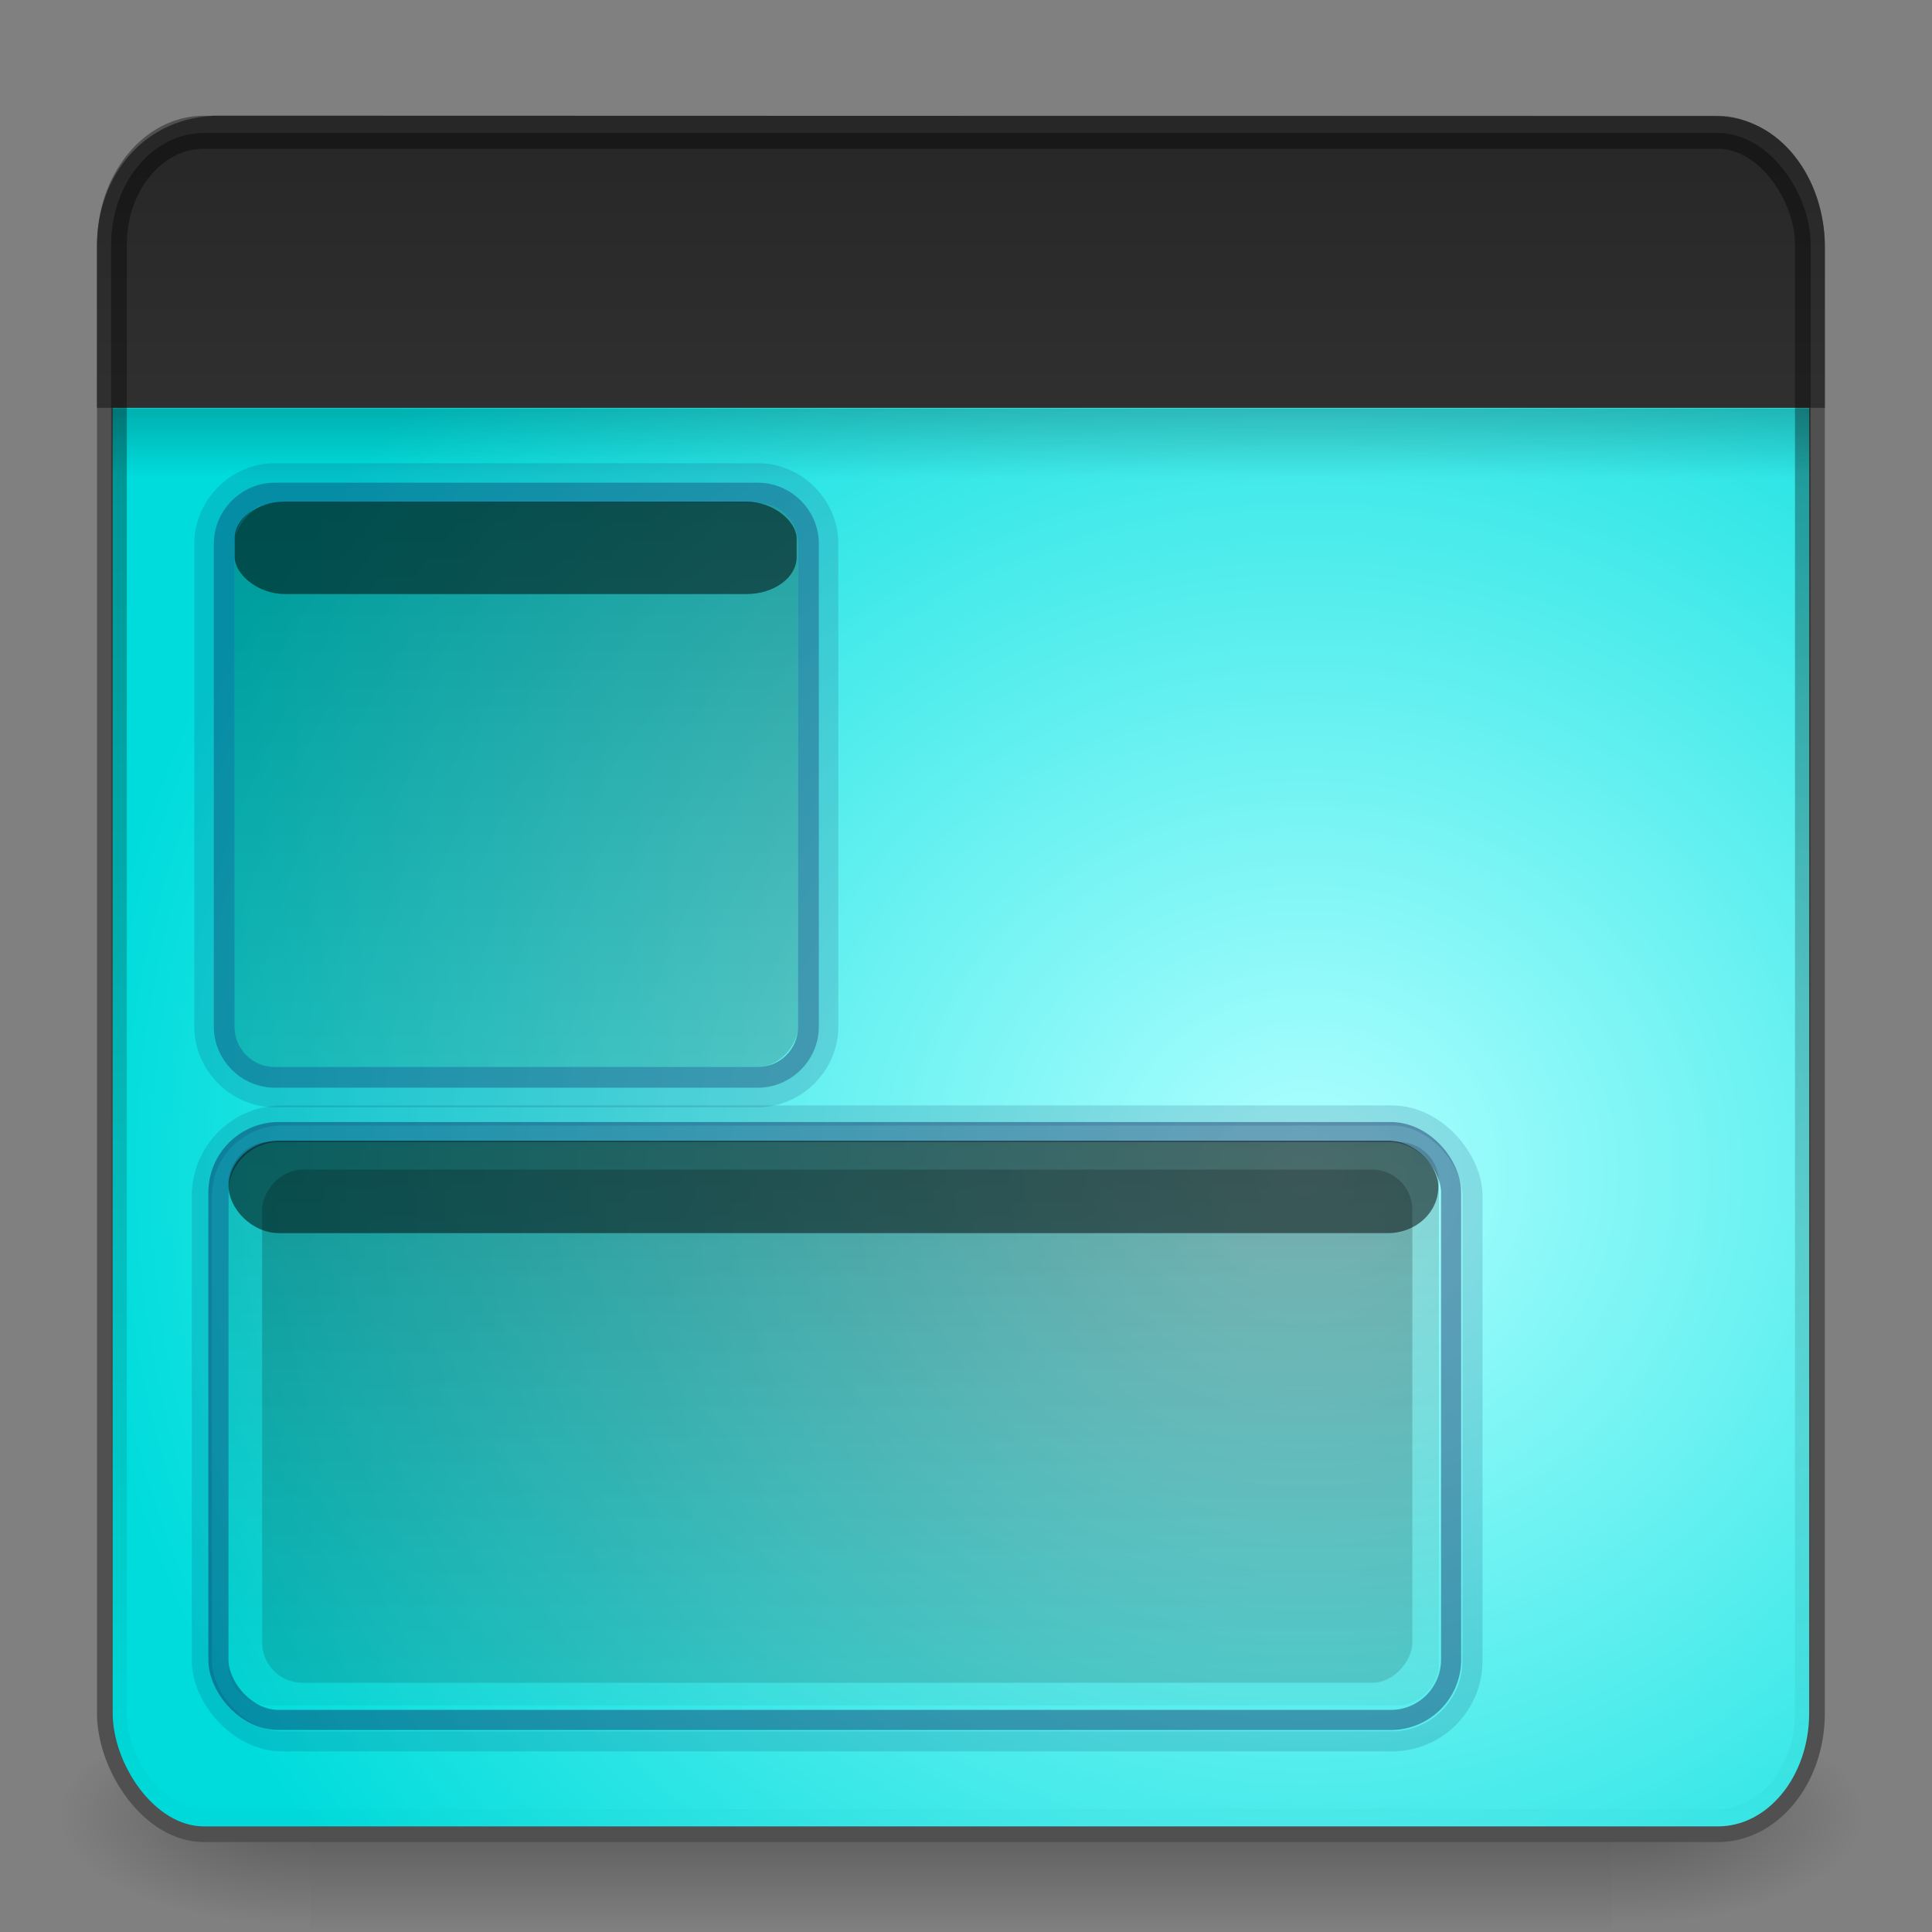 <?xml version="1.0" encoding="UTF-8" standalone="no"?>
<svg
   xmlns:dc="http://purl.org/dc/elements/1.1/"
   xmlns:cc="http://creativecommons.org/ns#"
   xmlns:rdf="http://www.w3.org/1999/02/22-rdf-syntax-ns#"
   xmlns:svg="http://www.w3.org/2000/svg"
   xmlns="http://www.w3.org/2000/svg"
   xmlns:xlink="http://www.w3.org/1999/xlink"
   xmlns:sodipodi="http://sodipodi.sourceforge.net/DTD/sodipodi-0.dtd"
   xmlns:inkscape="http://www.inkscape.org/namespaces/inkscape"
   id="svg3359"
   version="1.1"
   width="96"
   height="96"
   sodipodi:docname="cs-tiling.svg"
   inkscape:version="0.92.1 r">
  <rect width="100%" height="100%" fill="#808080" stroke="none"/>
  <sodipodi:namedview
     pagecolor="#ffffff"
     bordercolor="#666666"
     borderopacity="1"
     objecttolerance="10"
     gridtolerance="10"
     guidetolerance="10"
     inkscape:pageopacity="0"
     inkscape:pageshadow="2"
     inkscape:window-width="1920"
     inkscape:window-height="1011"
     id="namedview82"
     showgrid="false"
     inkscape:zoom="2.4583333"
     inkscape:cx="48"
     inkscape:cy="48"
     inkscape:window-x="0"
     inkscape:window-y="32"
     inkscape:window-maximized="1"
     inkscape:current-layer="svg3359" />
  <defs
     id="defs3361">
    <linearGradient
       stop-color="#fff"
       id="a">
      <stop
         id="stop3364"
         offset="0" />
      <stop
         id="stop3366"
         offset="1"
         stop-opacity="0" />
    </linearGradient>
    <linearGradient
       x1="45.448"
       y1="92.54"
       gradientTransform="matrix(1.006 0 0 .994 100 0)"
       x2="45.448"
       gradientUnits="userSpaceOnUse"
       y2="7.016"
       id="b">
      <stop
         id="stop3369"
         offset="0" />
      <stop
         id="stop3371"
         offset="1"
         stop-opacity=".588" />
    </linearGradient>
    <linearGradient
       x1="32.251"
       y1="90"
       gradientTransform="translate(0,1)"
       x2="32.251"
       gradientUnits="userSpaceOnUse"
       xlink:href="#b"
       y2="6"
       id="q" />
    <linearGradient
       x1="32.251"
       y1="90"
       gradientTransform="matrix(1.024 0 0 1.012 -1.143 .929)"
       x2="32.251"
       gradientUnits="userSpaceOnUse"
       xlink:href="#b"
       y2="6"
       id="p" />
    <linearGradient
       x1="32.251"
       y1="6.132"
       gradientTransform="matrix(1.024,0,0,-1.012,-1.143,98.071)"
       x2="32.251"
       gradientUnits="userSpaceOnUse"
       xlink:href="#b"
       y2="90.239"
       id="o" />
    <linearGradient
       x1="32"
       y1="46"
       gradientTransform="translate(0,-64)"
       x2="32"
       gradientUnits="userSpaceOnUse"
       xlink:href="#a"
       y2="-24"
       id="n" />
    <radialGradient
       r="35.938"
       gradientTransform="matrix(-.002 -1.235 1.386 0 70.085 140.27)"
       cx="56.066"
       cy="-15.871"
       gradientUnits="userSpaceOnUse"
       id="d">
      <stop
         id="stop3378"
         offset="0"
         stop-color="#909090" />
      <stop
         id="stop3380"
         offset="1"
         stop-color="#8f8f8f" />
    </radialGradient>
    <radialGradient
       r="42"
       gradientTransform="matrix(1.157 0 0 .996 -7.551 .197)"
       cx="48"
       cy="90.172"
       stop-color="#fff"
       gradientUnits="userSpaceOnUse"
       id="c">
      <stop
         id="stop3383"
         offset="0" />
      <stop
         id="stop3385"
         offset="1"
         stop-opacity="0" />
    </radialGradient>
    <linearGradient
       x1="43.179"
       y1="13"
       gradientTransform="matrix(1.029,0,0,1.029,-1.412,-1.412)"
       x2="43.179"
       gradientUnits="userSpaceOnUse"
       y2="83.295"
       id="m">
      <stop
         id="stop3388"
         offset="0"
         stop-color="#919191" />
      <stop
         id="stop3390"
         offset="1"
         stop-color="#fdfdfd" />
    </linearGradient>
    <linearGradient
       x1="36.357"
       y1="6"
       x2="36.357"
       gradientUnits="userSpaceOnUse"
       xlink:href="#a"
       y2="63.893"
       id="l" />
    <linearGradient
       x1="48"
       y1="90"
       x2="48"
       gradientUnits="userSpaceOnUse"
       y2="5.988"
       id="k">
      <stop
         id="stop3394"
         offset="0"
         stop-color="#b4b4b4" />
      <stop
         id="stop3396"
         offset="1"
         stop-color="#e6e6e6" />
    </linearGradient>
    <linearGradient
       x1="65.156"
       y1="16.125"
       gradientTransform="translate(1)"
       x2="65.156"
       gradientUnits="userSpaceOnUse"
       xlink:href="#a"
       y2="69.688"
       id="j" />
    <linearGradient
       x1="65.156"
       y1="16.125"
       x2="65.156"
       gradientUnits="userSpaceOnUse"
       y2="69.688"
       id="i">
      <stop
         id="stop3400"
         offset="0"
         stop-color="#b7b7b7" />
      <stop
         id="stop3402"
         offset="1"
         stop-opacity="0"
         stop-color="#e7e7e7" />
    </linearGradient>
    <linearGradient
       x1="76.451"
       y1="8.062"
       x2="76.451"
       gradientUnits="userSpaceOnUse"
       stop-color="#fff"
       y2="72.766"
       id="h">
      <stop
         id="stop3405"
         offset="0" />
      <stop
         id="stop3407"
         offset="1"
         stop-opacity="0" />
    </linearGradient>
    <linearGradient
       x1="32"
       y1="46"
       gradientTransform="translate(32,-64)"
       x2="32"
       gradientUnits="userSpaceOnUse"
       xlink:href="#a"
       y2="-24"
       id="g" />
    <linearGradient
       x1="32"
       y1="46"
       gradientTransform="translate(32,-96)"
       x2="32"
       gradientUnits="userSpaceOnUse"
       xlink:href="#a"
       y2="-24"
       id="f" />
    <linearGradient
       x1="32"
       y1="46"
       gradientTransform="translate(0,-96)"
       x2="32"
       gradientUnits="userSpaceOnUse"
       xlink:href="#a"
       y2="-24"
       id="e" />
    <linearGradient
       x1="32"
       y1="46"
       gradientTransform="translate(0,-64)"
       x2="32"
       gradientUnits="userSpaceOnUse"
       xlink:href="#a-6"
       y2="-24"
       id="n-9" />
    <linearGradient
       stop-color="#fff"
       id="a-6">
      <stop
         id="stop3364-3"
         offset="0" />
      <stop
         id="stop3366-6"
         offset="1"
         stop-opacity="0" />
    </linearGradient>
    <linearGradient
       gradientTransform="matrix(1.858,0,0,2.133,3.16,-0.417)"
       gradientUnits="userSpaceOnUse"
       xlink:href="#a"
       id="linearGradient3308"
       y2="43.811"
       x2="12.579"
       y1="2.914"
       x1="12.579" />
    <linearGradient
       gradientTransform="matrix(1.541,0,0,1.51,-1.9,-3.63)"
       gradientUnits="userSpaceOnUse"
       xlink:href="#linearGradient3958"
       id="linearGradient3311"
       y2="16.323"
       x2="33.579"
       y1="5.709"
       x1="33.579" />
    <linearGradient
       id="linearGradient3958">
      <stop
         offset="0"
         style="stop-color:#262626;stop-opacity:1"
         id="stop3960" />
      <stop
         offset="1"
         style="stop-color:#303030;stop-opacity:1"
         id="stop3962" />
    </linearGradient>
    <linearGradient
       gradientTransform="matrix(1.891,0,0,2.29,2.372,-11.036)"
       gradientUnits="userSpaceOnUse"
       xlink:href="#linearGradient3958"
       id="linearGradient3313"
       y2="14"
       x2="16.916"
       y1="7.001"
       x1="16.916" />
    <linearGradient
       gradientTransform="matrix(1.834,0,0,0.804,3.748,12.879)"
       gradientUnits="userSpaceOnUse"
       xlink:href="#linearGradient3282"
       id="linearGradient3316"
       y2="13.523"
       x2="24.683"
       y1="9.242"
       x1="24.683" />
    <linearGradient
       id="linearGradient3282">
      <stop
         offset="0"
         style="stop-color:#000000;stop-opacity:1"
         id="stop3284" />
      <stop
         offset="1"
         style="stop-color:#000000;stop-opacity:0"
         id="stop3286" />
    </linearGradient>
    <radialGradient
       gradientTransform="matrix(-3.4387076e-8,-2.448,2.641,0,70.37,123.442)"
       gradientUnits="userSpaceOnUse"
       xlink:href="#linearGradient2867-449-88-871-390-598-476-591-434-148-895-534-212-357-729"
       id="radialGradient3322"
       fy="-2.064"
       fx="26.617"
       r="23"
       cy="-2.064"
       cx="26.617" />
    <linearGradient
       id="linearGradient2867-449-88-871-390-598-476-591-434-148-895-534-212-357-729">
      <stop
         offset="0"
         style="stop-color:#afffff;stop-opacity:1"
         id="stop8022" />
      <stop
         offset="1"
         style="stop-color:#00dcdc;stop-opacity:1"
         id="stop8028" />
    </linearGradient>
    <radialGradient
       gradientTransform="matrix(-0.102,0,0,0.046,76.67,67.85)"
       gradientUnits="userSpaceOnUse"
       xlink:href="#linearGradient3282"
       id="radialGradient3327"
       fy="486.648"
       fx="605.714"
       r="117.143"
       cy="486.648"
       cx="605.714" />
    <radialGradient
       gradientTransform="matrix(0.102,0,0,0.046,18.825,67.85)"
       gradientUnits="userSpaceOnUse"
       xlink:href="#linearGradient3282"
       id="radialGradient3330"
       fy="486.648"
       fx="605.714"
       r="117.143"
       cy="486.648"
       cx="605.714" />
    <linearGradient
       gradientTransform="matrix(0.134,0,0,0.046,-0.673,67.85)"
       gradientUnits="userSpaceOnUse"
       xlink:href="#linearGradient5048-7"
       id="linearGradient3333"
       y2="609.505"
       x2="302.857"
       y1="366.648"
       x1="302.857" />
    <linearGradient
       id="linearGradient5048-7">
      <stop
         offset="0"
         style="stop-color:#000000;stop-opacity:0"
         id="stop5050-5" />
      <stop
         offset="0.5"
         style="stop-color:#000000;stop-opacity:1"
         id="stop5056-9" />
      <stop
         offset="1"
         style="stop-color:#000000;stop-opacity:0"
         id="stop5052-6" />
    </linearGradient>
    <linearGradient
       xlink:href="#a"
       id="linearGradient3873"
       gradientUnits="userSpaceOnUse"
       gradientTransform="translate(-6.344,-71.016)"
       x1="32"
       y1="46"
       x2="32"
       y2="-24" />
    <linearGradient
       y2="-24"
       x2="32"
       y1="46"
       x1="32"
       gradientTransform="translate(25.656,-103.016)"
       gradientUnits="userSpaceOnUse"
       id="linearGradient3072"
       xlink:href="#a" />
    <linearGradient
       x1="32"
       y1="46"
       gradientTransform="translate(-6.344,-71.016)"
       x2="32"
       gradientUnits="userSpaceOnUse"
       xlink:href="#a"
       y2="-24"
       id="n-3" />
  </defs>
  <rect
     style="display:inline;overflow:visible;visibility:visible;opacity:0.3;fill:url(#linearGradient3333);fill-opacity:1;fill-rule:nonzero;stroke:none;stroke-width:1;marker:none"
     id="rect2512"
     y="84.702"
     x="15.404"
     height="11.162"
     width="64.687" />
  <path
     style="display:inline;overflow:visible;visibility:visible;opacity:0.3;fill:url(#radialGradient3330);fill-opacity:1;fill-rule:nonzero;stroke:none;stroke-width:1;marker:none"
     id="path2514"
     d="m 80.091,84.702 c 0,0 0,11.161 0,11.161 5.235,0.021 12.656,-2.501 12.656,-5.581 0,-3.081 -5.842,-5.58 -12.656,-5.58 z" />
  <path
     style="display:inline;overflow:visible;visibility:visible;opacity:0.3;fill:url(#radialGradient3327);fill-opacity:1;fill-rule:nonzero;stroke:none;stroke-width:1;marker:none"
     id="path2516"
     d="m 15.404,84.702 c 0,0 0,11.161 0,11.161 -5.235,0.021 -12.656,-2.501 -12.656,-5.581 0,-3.081 5.842,-5.58 12.656,-5.58 z" />
  <rect
     style="fill:url(#radialGradient3322);fill-opacity:1;fill-rule:evenodd;stroke:#505050;stroke-width:0.779;stroke-linecap:round;stroke-linejoin:round;stroke-miterlimit:4;stroke-dasharray:none;stroke-dashoffset:0;stroke-opacity:1"
     id="rect2573"
     y="6.141"
     x="5.209"
     ry="6.01"
     rx="4.922"
     height="85"
     width="85.077" />
  <rect
     style="display:inline;overflow:visible;visibility:visible;opacity:0.2;fill:url(#linearGradient3316);fill-opacity:1;fill-rule:evenodd;stroke:none;stroke-width:1;stroke-linecap:butt;stroke-linejoin:miter;stroke-miterlimit:4;stroke-dasharray:none;stroke-dashoffset:0;stroke-opacity:1;marker:none;marker-start:none;marker-mid:none;marker-end:none"
     id="rect1436"
     y="20.307"
     x="5.56"
     ry="0"
     rx="0"
     height="3.434"
     width="84.375" />
  <path
     style="display:inline;overflow:visible;visibility:visible;fill:url(#linearGradient3311);fill-opacity:1;fill-rule:evenodd;stroke:url(#linearGradient3313);stroke-width:0.777;stroke-linecap:butt;stroke-linejoin:miter;stroke-miterlimit:4;stroke-dasharray:none;stroke-dashoffset:0;stroke-opacity:1;marker:none;marker-start:none;marker-mid:none;marker-end:none"
     id="rect2311"
     d="m 10.88,6.14 c 0,0 74.37,0.02 74.37,0.02 2.959,0 5.036,2.888 5.036,6.084 0,0 0,7.634 0,7.634 0,0 -85.078,0 -85.078,0 0,0 0,-7.634 0,-7.634 0,-3.406 2.285,-6.103 5.672,-6.103 z" />
  <rect
     style="opacity:0.4;fill:none;fill-opacity:1;fill-rule:evenodd;stroke:url(#linearGradient3308);stroke-width:0.78;stroke-linecap:round;stroke-linejoin:round;stroke-miterlimit:4;stroke-dasharray:none;stroke-dashoffset:0;stroke-opacity:1"
     id="rect2601"
     y="7"
     x="5.913"
     ry="5.152"
     rx="4.219"
     height="83.281"
     width="83.669" />
  <rect
     id="rect3434"
     x="11.656"
     y="-53.016"
     width="28"
     height="28"
     ry="2"
     rx="2"
     transform="scale(1,-1)"
     style="opacity:0.3;fill:url(#n-3)" />
  <path
     id="path3436"
     d="m 13.656,23.016 c -2.181,0 -4,1.819 -4,4 l 0,24 c 0,2.181 1.819,4 4,4 l 24,0 c 2.181,0 4,-1.819 4,-4 l 0,-24 c 0,-2.181 -1.819,-4 -4,-4 l -24,0 z m 0,2 24,0 c 1.108,0 2,0.892 2,2 l 0,24 c 0,1.108 -0.892,2 -2,2 l -24,0 c -1.108,0 -2,-0.892 -2,-2 l 0,-24 c 0,-1.108 0.892,-2 2,-2 z"
     style="opacity:0.15;fill:#0f2e61" />
  <path
     id="path3440"
     d="m 13.656,23.985 c -1.66,0 -3.031,1.371 -3.031,3.031 l 0,24 c 0,1.66 1.371,3.031 3.031,3.031 l 24,0 c 1.66,0 3.031,-1.371 3.031,-3.031 l 0,-24 c 0,-1.66 -1.371,-3.031 -3.031,-3.031 l -24,0 z m 0,1.031 24,0 c 1.108,0 2,0.892 2,2 l 0,24 c 0,1.108 -0.892,2 -2,2 l -24,0 c -1.108,0 -2,-0.892 -2,-2 l 0,-24 c 0,-1.108 0.892,-2 2,-2 z"
     style="opacity:0.3;fill:#0c1752" />
  <rect
     style="opacity:0.2;fill:url(#linearGradient3072)"
     id="rect3450"
     x="13.025"
     y="-83.616"
     width="57.152"
     height="25.501"
     ry="2"
     rx="2"
     transform="scale(1,-1)" />
  <rect
     ry="4"
     rx="4"
     y="55.428"
     x="10.029"
     height="31.097"
     width="63.136"
     id="rect3852"
     style="fill:none;stroke:#0d2f5e;stroke-width:1;stroke-linejoin:miter;stroke-miterlimit:4;stroke-dasharray:none;stroke-opacity:0.149" />
  <rect
     ry="3"
     rx="3"
     y="56.253"
     x="10.853"
     height="29.212"
     width="61.252"
     id="rect3856"
     style="fill:none;fill-opacity:0.408;stroke:#0c1d56;stroke-width:1;stroke-linejoin:miter;stroke-miterlimit:4;stroke-dasharray:none;stroke-opacity:0.408" />
  <rect
     id="rect3434-9"
     x="11.342"
     y="-84.741"
     width="60.157"
     height="28"
     ry="2"
     rx="2"
     transform="scale(1,-1)"
     style="opacity:0.3;fill:url(#linearGradient3873)" />
  <rect
     ry="2.5"
     rx="2.5"
     y="56.678"
     x="11.362"
     height="4.595"
     width="60.108"
     id="rect3894"
     style="opacity:0.502;fill:#000000;fill-opacity:1;stroke:none" />
  <rect
     ry="1.832"
     rx="2.5"
     y="24.924"
     x="11.661"
     height="4.595"
     width="27.923"
     id="rect3894-4"
     style="opacity:0.502;fill:#000000;fill-opacity:1;stroke:none" />
</svg>
